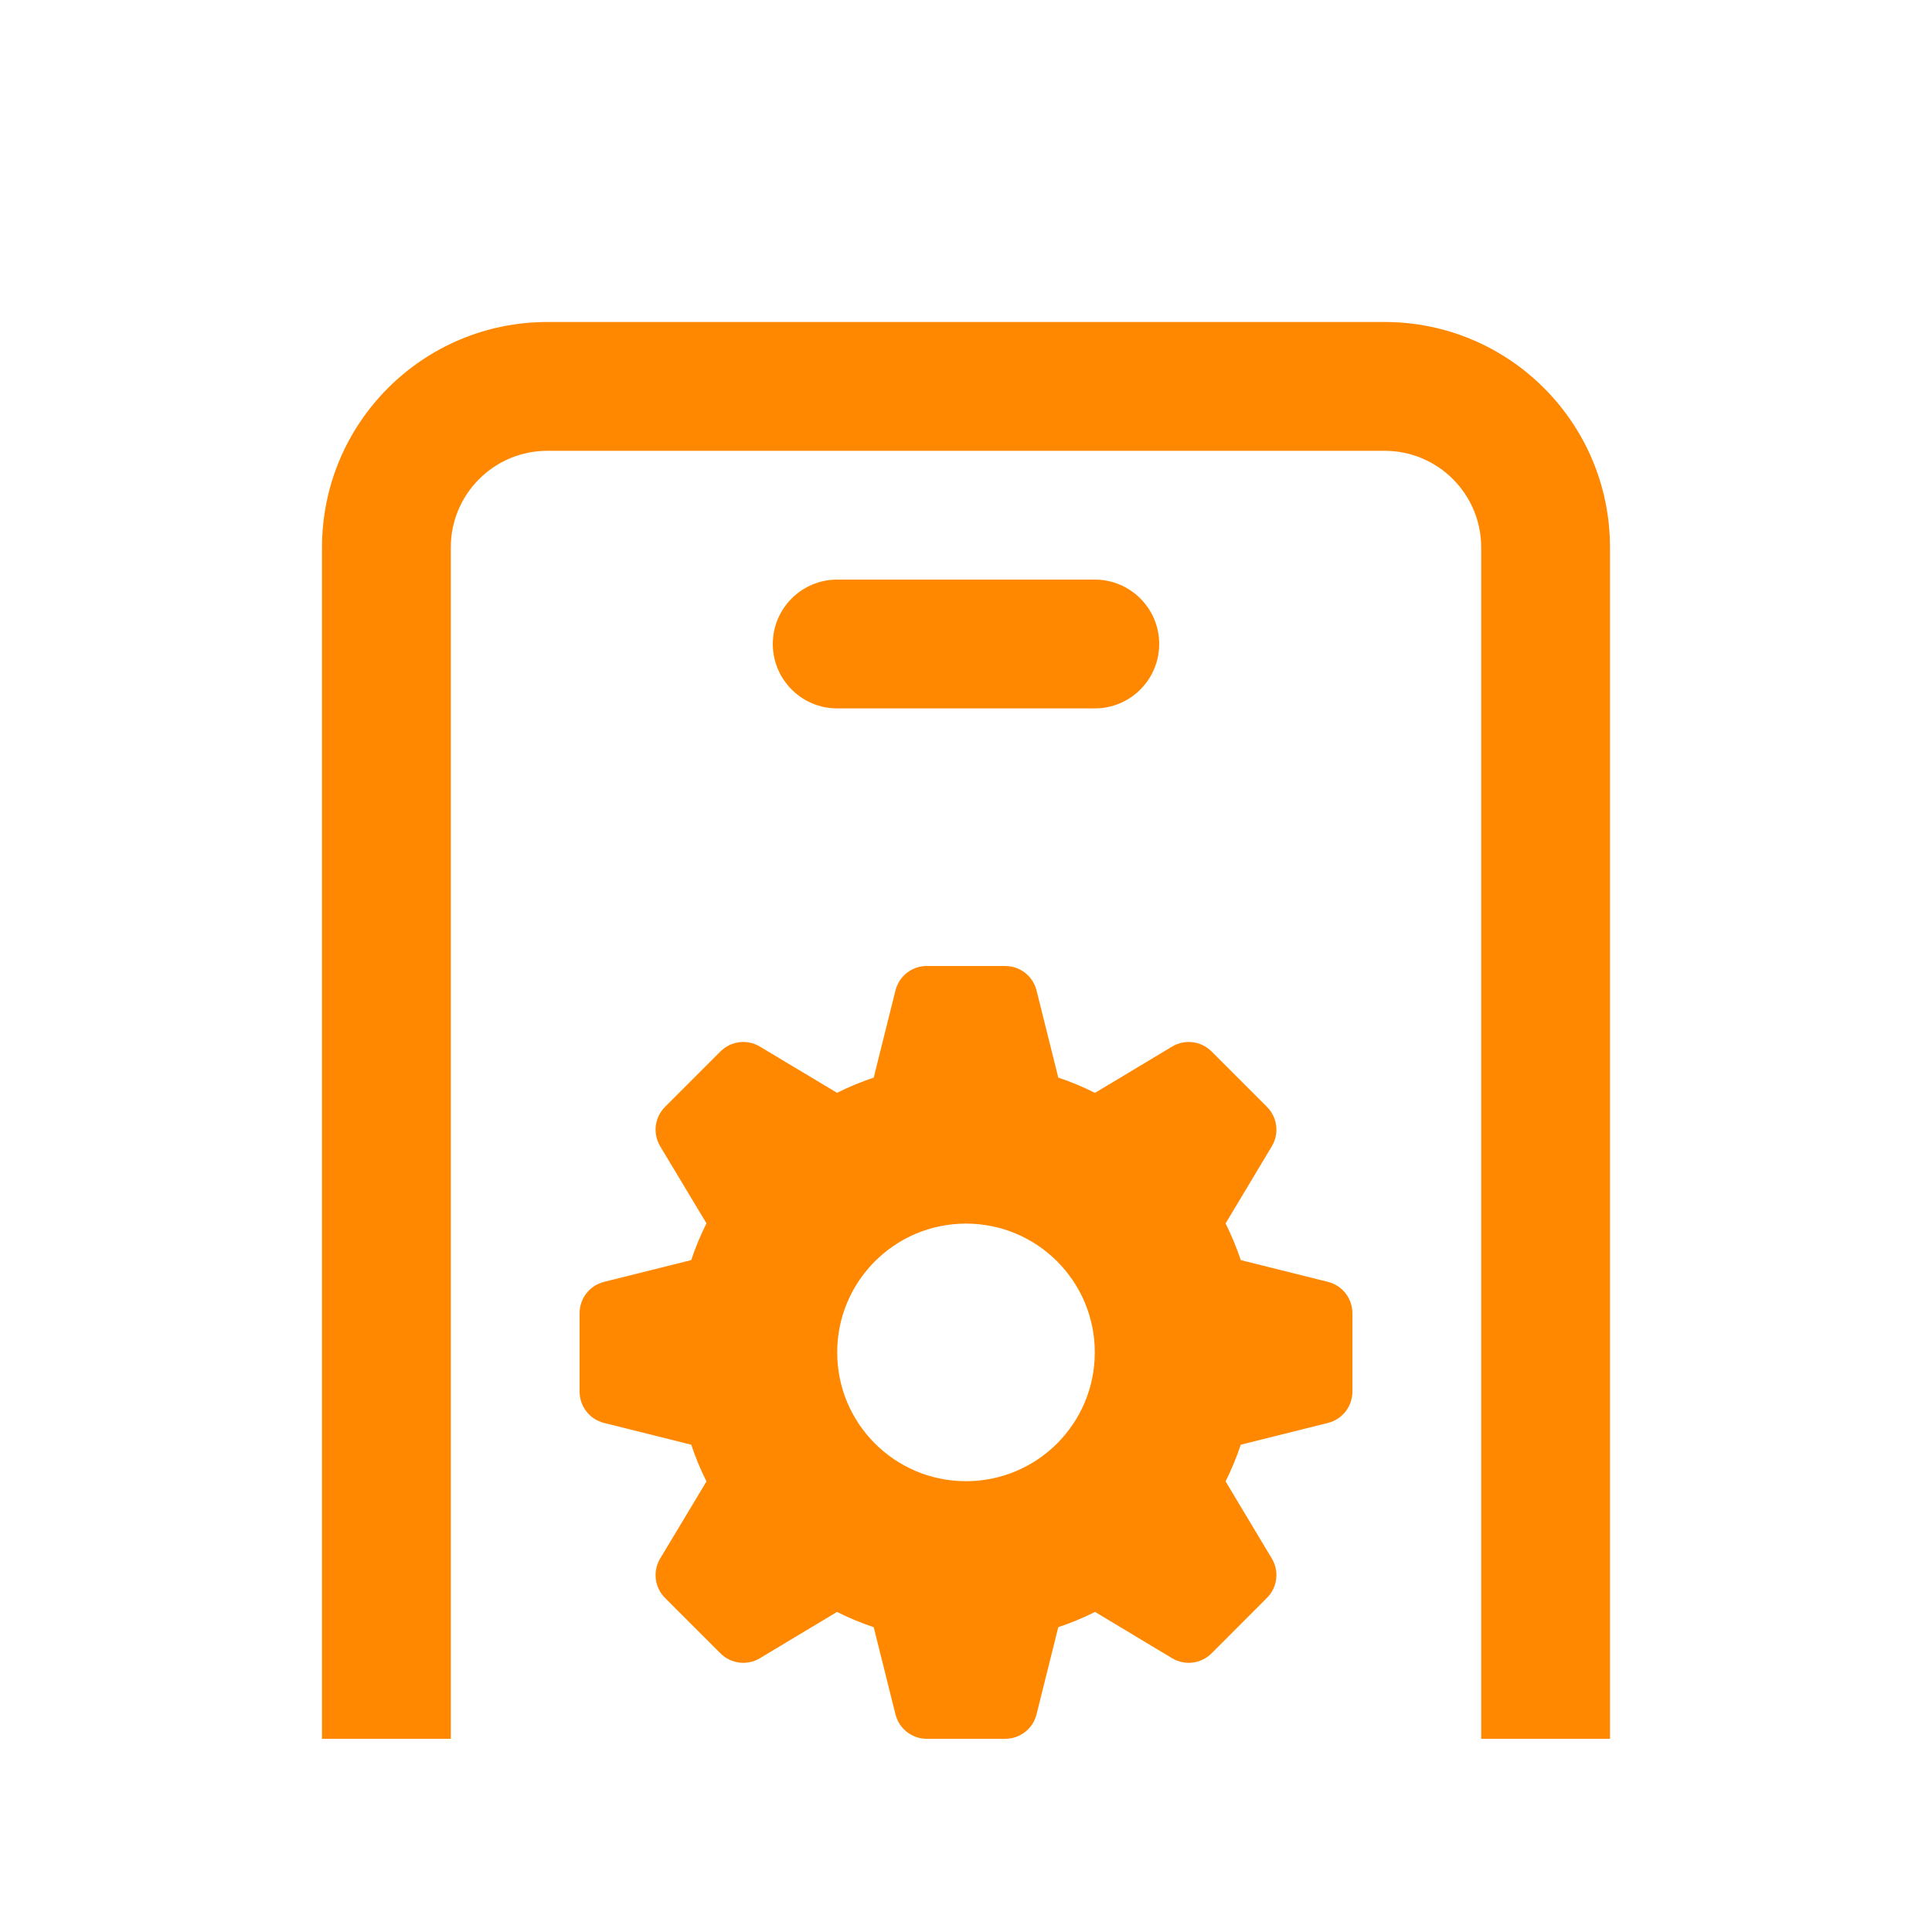 <svg width="30" height="30" viewBox="0 0 30 30" fill="none" xmlns="http://www.w3.org/2000/svg">
<path d="M8.5 7H21.5C22.328 7 23 7.672 23 8.5V27H25V8.5C25 6.567 23.433 5 21.5 5H8.5C6.567 5 5 6.567 5 8.5V27H7V8.5C7 7.672 7.672 7 8.5 7Z" fill="#FF8800"/>
<path d="M12 10C12 9.448 12.448 9 13 9H17C17.552 9 18 9.448 18 10C18 10.552 17.552 11 17 11H13C12.448 11 12 10.552 12 10Z" fill="#FF8800"/>
<path fill-rule="evenodd" clip-rule="evenodd" d="M15.61 27C15.839 27 16.039 26.844 16.095 26.621L16.433 25.267C16.63 25.201 16.82 25.122 17.004 25.03L18.201 25.749C18.398 25.867 18.649 25.836 18.812 25.674L19.674 24.811C19.836 24.649 19.867 24.397 19.749 24.201L19.031 23.003C19.122 22.82 19.201 22.63 19.267 22.433L20.621 22.095C20.844 22.039 21 21.839 21 21.61V20.39C21 20.161 20.844 19.961 20.621 19.905L19.267 19.567C19.201 19.37 19.122 19.18 19.031 18.997L19.749 17.799C19.867 17.602 19.836 17.351 19.674 17.188L18.812 16.326C18.649 16.164 18.398 16.133 18.201 16.251L17.003 16.97C16.82 16.878 16.63 16.799 16.433 16.733L16.095 15.379C16.039 15.156 15.839 15 15.61 15H14.39C14.161 15 13.961 15.156 13.905 15.379L13.567 16.733C13.37 16.799 13.18 16.878 12.997 16.969L11.799 16.251C11.603 16.133 11.351 16.164 11.188 16.326L10.326 17.188C10.164 17.351 10.133 17.602 10.251 17.799L10.97 18.996C10.878 19.18 10.799 19.37 10.733 19.567L9.379 19.905C9.156 19.961 9 20.161 9 20.39V21.61C9 21.839 9.156 22.039 9.379 22.095L10.733 22.433C10.799 22.63 10.878 22.82 10.97 23.004L10.251 24.201C10.133 24.398 10.164 24.649 10.326 24.812L11.188 25.674C11.351 25.836 11.603 25.867 11.799 25.749L12.997 25.03C13.18 25.122 13.37 25.201 13.567 25.267L13.905 26.621C13.961 26.844 14.161 27 14.39 27H15.61ZM15 23C16.105 23 17 22.105 17 21C17 19.895 16.105 19 15 19C13.895 19 13 19.895 13 21C13 22.105 13.895 23 15 23Z" fill="#FF8800"/>
</svg>
